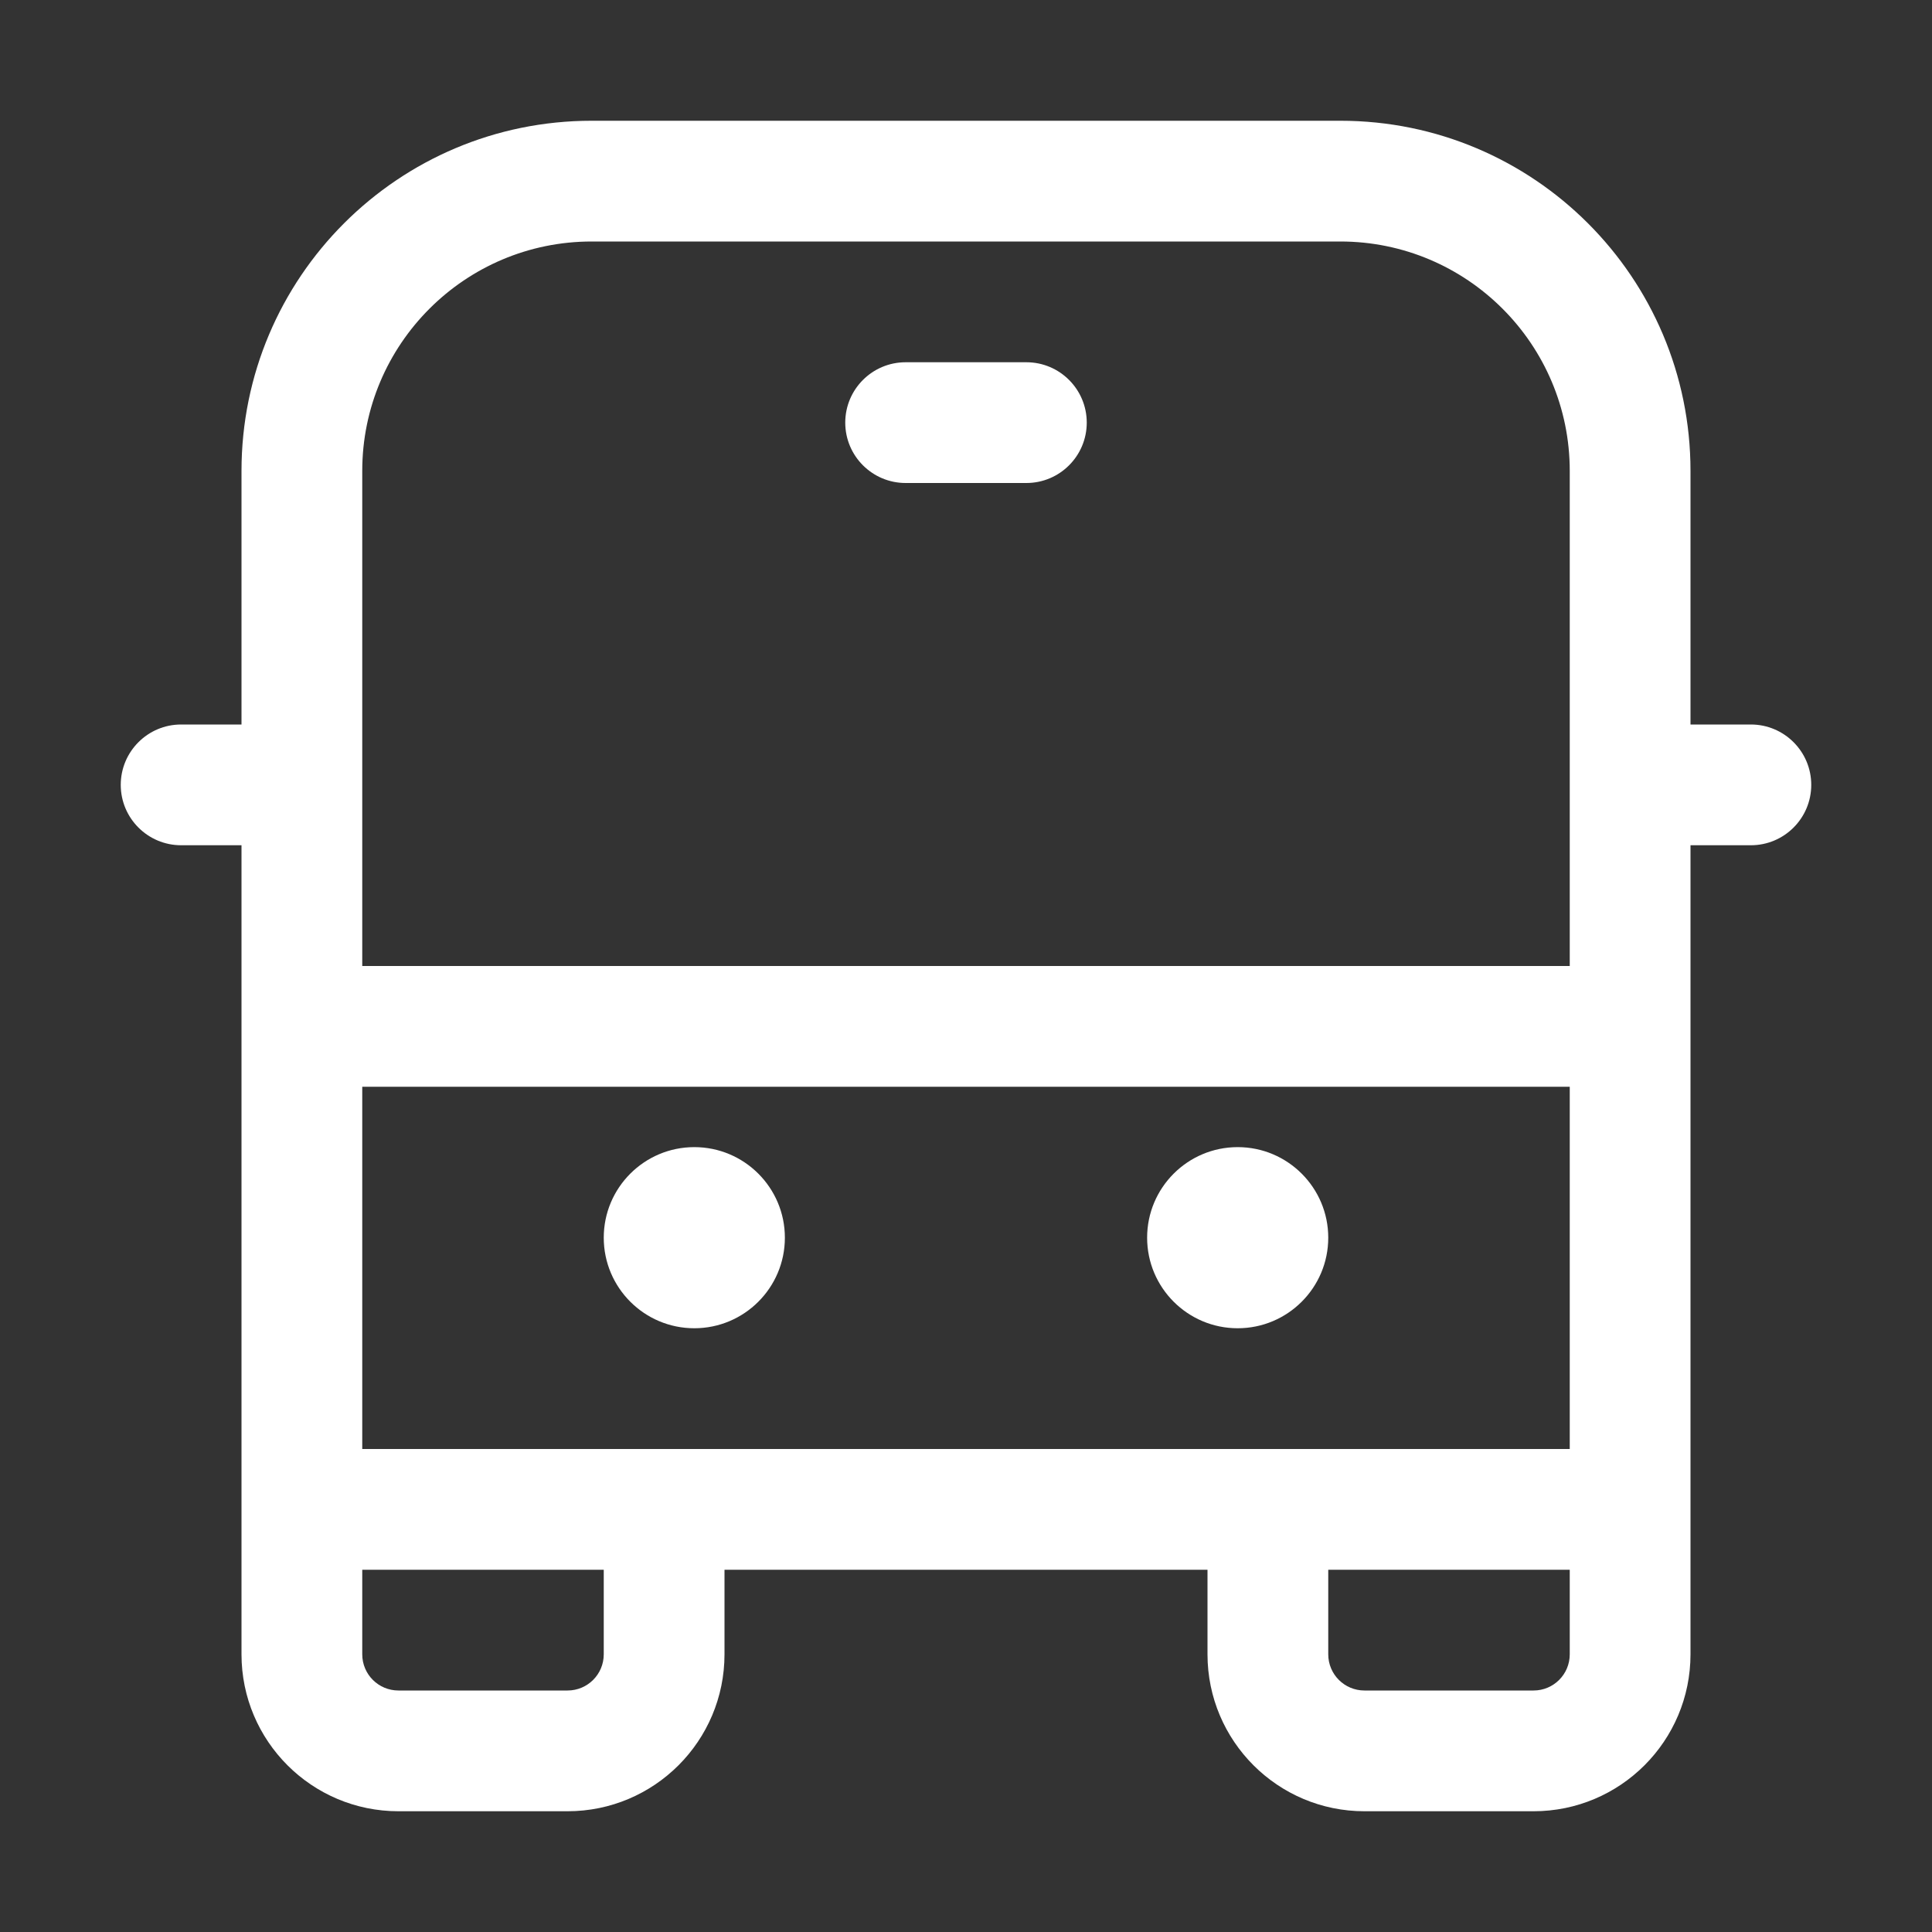 <svg width="16" height="16" viewBox="0 0 16 16" fill="none" xmlns="http://www.w3.org/2000/svg">
<rect x="0" y="0" width="16" height="16" fill="#333333" stroke="none"/>
<path d="M7.5 3C7.224 3 7 3.224 7 3.5C7 3.776 7.224 4 7.5 4H8.5C8.776 4 9 3.776 9 3.5C9 3.224 8.776 3 8.5 3H7.5ZM6.5 10.25C6.5 10.664 6.164 11 5.75 11C5.336 11 5 10.664 5 10.25C5 9.836 5.336 9.5 5.75 9.5C6.164 9.5 6.5 9.836 6.5 10.25ZM10.25 11C10.664 11 11 10.664 11 10.25C11 9.836 10.664 9.5 10.25 9.5C9.836 9.5 9.5 9.836 9.5 10.25C9.5 10.664 9.836 11 10.25 11ZM2 3.9C2 2.298 3.298 1 4.9 1H11.1C12.702 1 14 2.298 14 3.9V6H14.5C14.776 6 15 6.224 15 6.5C15 6.776 14.776 7 14.5 7H14V13.7C14 14.418 13.418 15 12.7 15H11.3C10.582 15 10 14.418 10 13.7V13H6V13.7C6 14.418 5.418 15 4.7 15H3.3C2.582 15 2 14.418 2 13.7V7H1.5C1.224 7 1 6.776 1 6.5C1 6.224 1.224 6 1.5 6H2V3.9ZM13 3.9C13 2.851 12.149 2 11.1 2H4.9C3.851 2 3 2.851 3 3.9V8H13V3.9ZM11 13V13.7C11 13.866 11.134 14 11.3 14H12.7C12.866 14 13 13.866 13 13.7V13H11ZM3 13V13.7C3 13.866 3.134 14 3.3 14H4.7C4.866 14 5 13.866 5 13.7V13H3ZM3 12H13V9H3V12Z" fill="#ffffff"/>
</svg>
